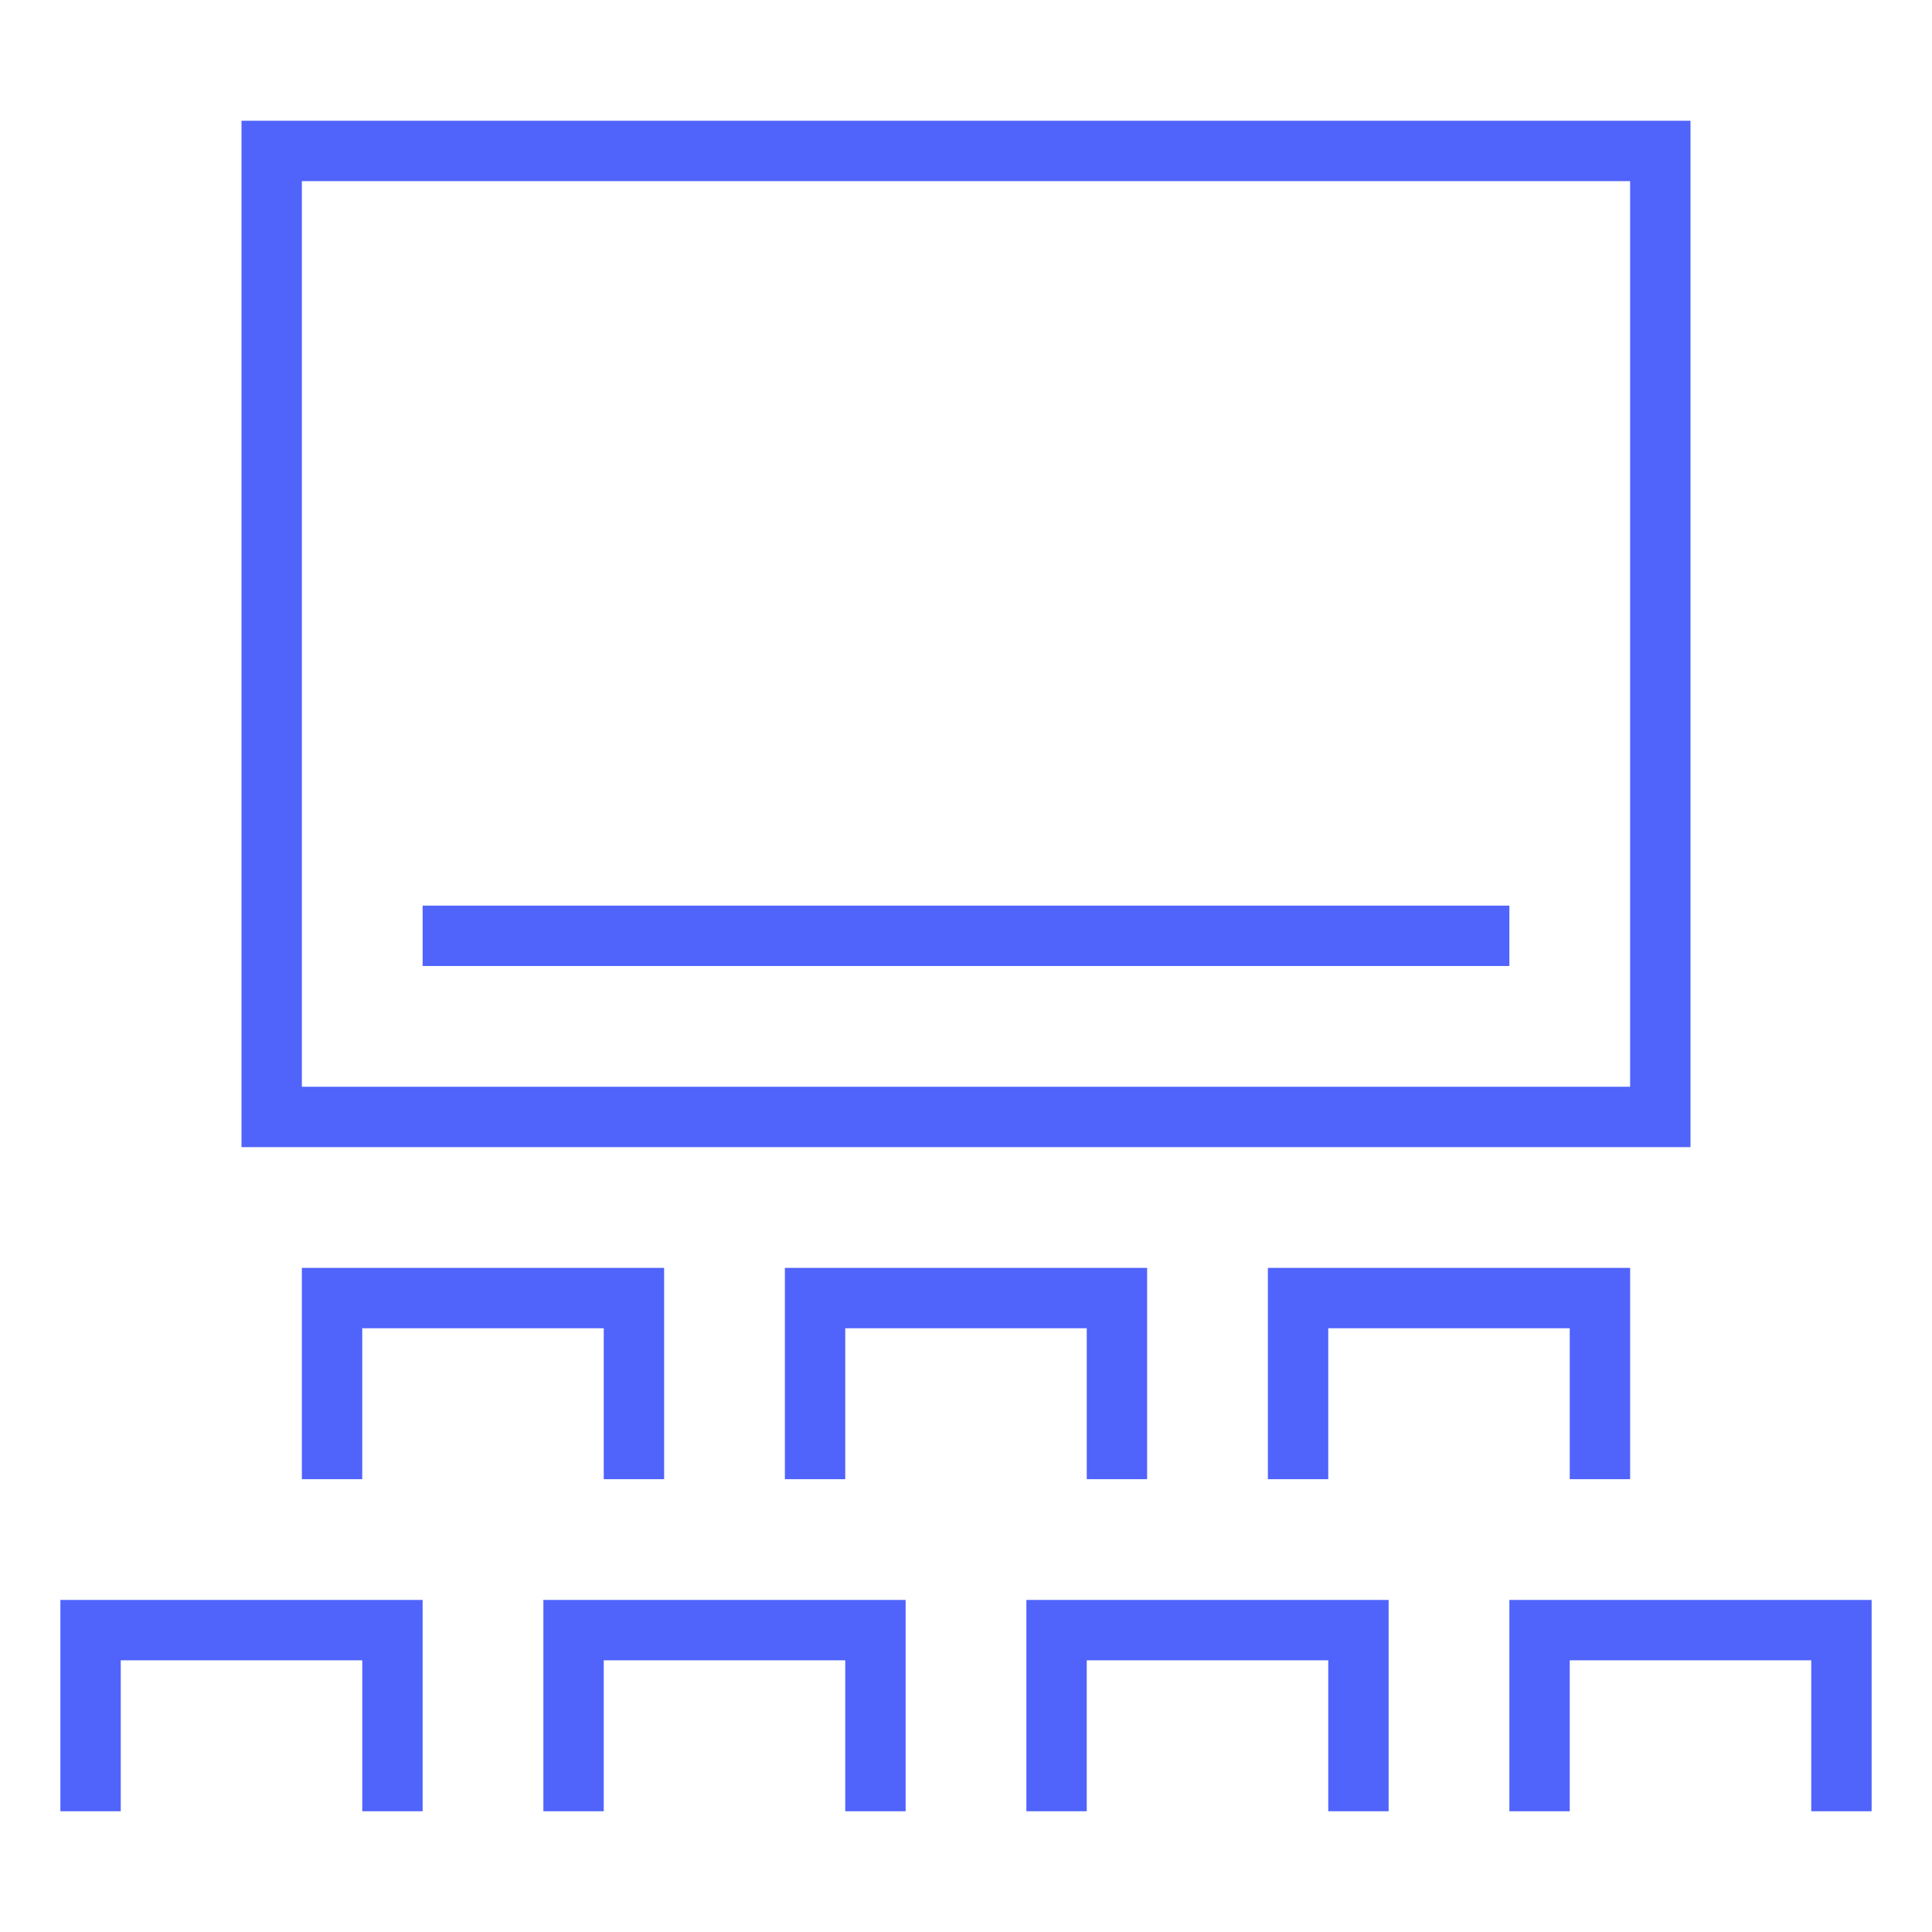 <svg width="64" height="64" viewBox="0 0 64 64" fill="none" xmlns="http://www.w3.org/2000/svg">
<path d="M3 59V54H13V59" stroke="#5064FB" stroke-width="2" stroke-miterlimit="10" stroke-linecap="square"/>
<path d="M35 59V54H45V59" stroke="#5064FB" stroke-width="2" stroke-miterlimit="10" stroke-linecap="square"/>
<path d="M51 59V54H61V59" stroke="#5064FB" stroke-width="2" stroke-miterlimit="10" stroke-linecap="square"/>
<path d="M19 59V54H29V59" stroke="#5064FB" stroke-width="2" stroke-miterlimit="10" stroke-linecap="square"/>
<path d="M27 48V43H37V48" stroke="#5064FB" stroke-width="2" stroke-miterlimit="10" stroke-linecap="square"/>
<path d="M11 48V43H21V48" stroke="#5064FB" stroke-width="2" stroke-miterlimit="10" stroke-linecap="square"/>
<path d="M43 48V43H53V48" stroke="#5064FB" stroke-width="2" stroke-miterlimit="10" stroke-linecap="square"/>
<path d="M55 5H9V37H55V5Z" stroke="#5064FB" stroke-width="2" stroke-miterlimit="10" stroke-linecap="square"/>
<path d="M15 31H49" stroke="#5064FB" stroke-width="2" stroke-miterlimit="10" stroke-linecap="square"/>
</svg>
